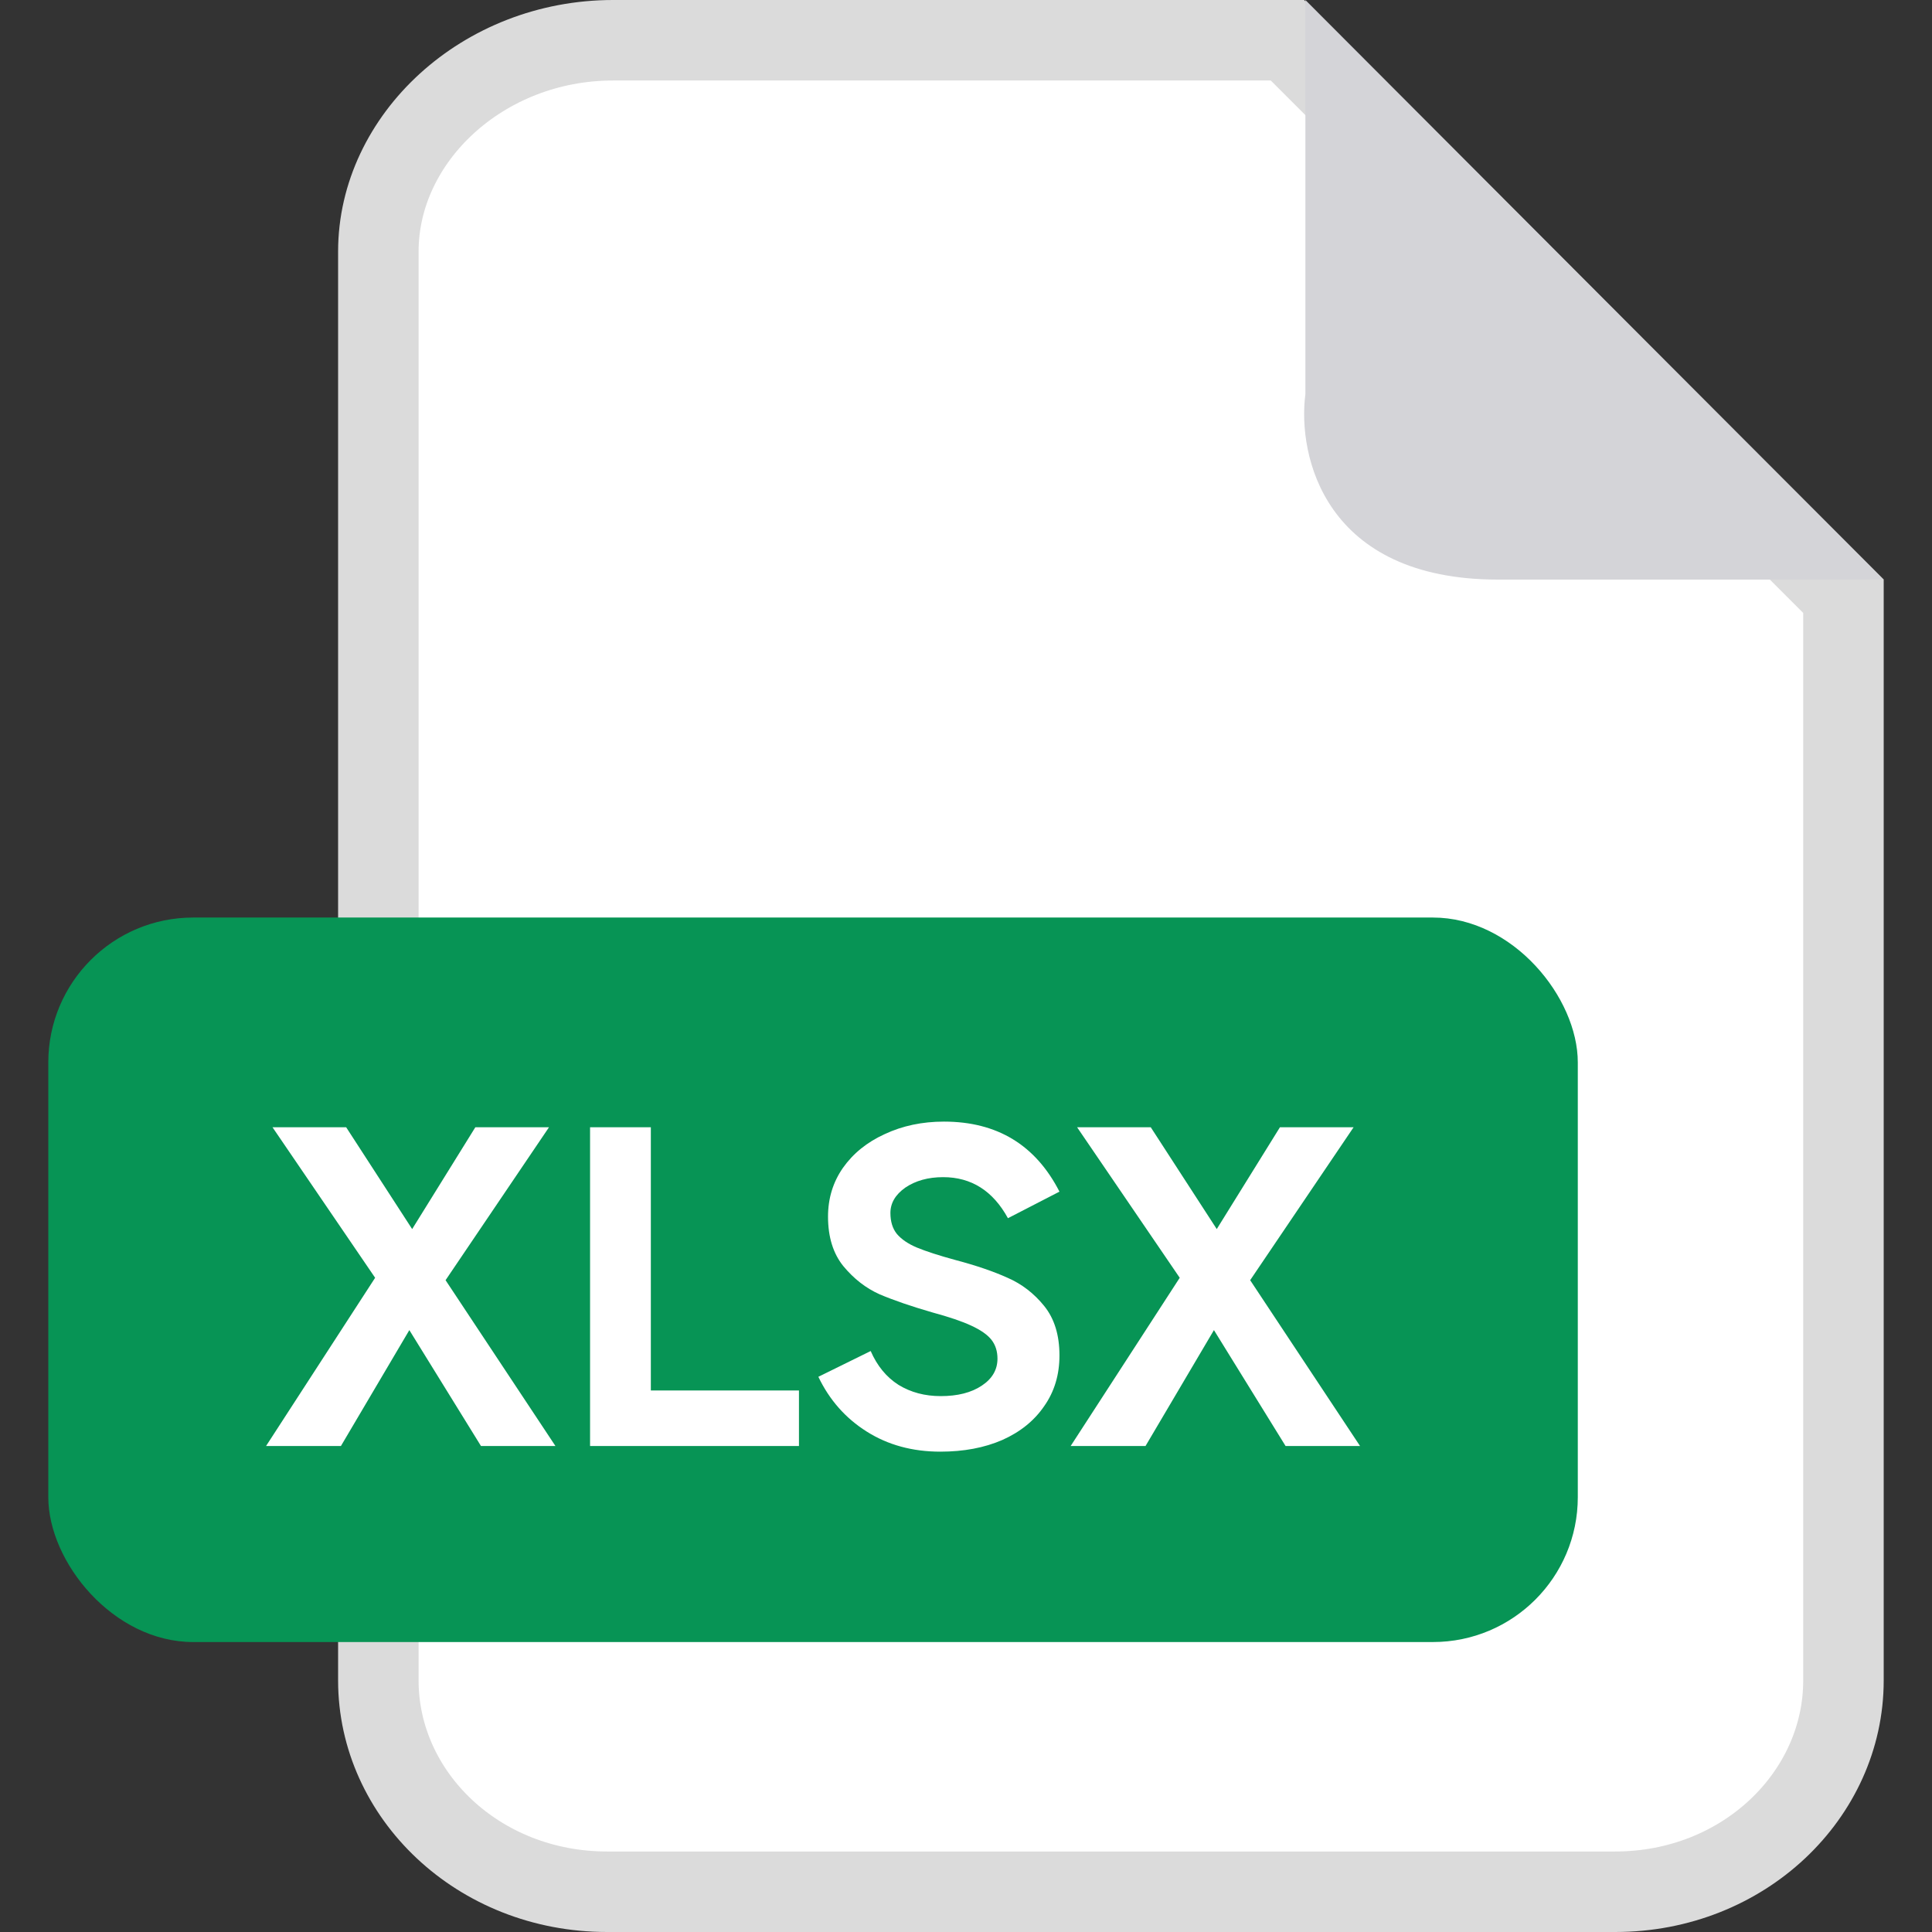 <svg width="24" height="24" viewBox="0 0 24 24" fill="none" xmlns="http://www.w3.org/2000/svg">
<rect x="0" y="0" width="24" height="24" fill="#333333" stroke="none"/>
<g clip-path="url(#clip0_12420_72569)">
<path d="M7.617 0.5H15.993L22.9 7.407V20.876C22.9 22.296 21.661 23.5 20.064 23.5H7.542C5.939 23.5 4.7 22.296 4.7 20.876V3.124C4.7 1.718 5.999 0.5 7.617 0.5Z" fill="white" stroke="#DBDBDB"/>
<path d="M16.216 4.896V0L23.4 7.2H18.61C16.455 7.2 16.116 5.664 16.216 4.896Z" fill="#D4D4D8"/>
<rect x="0.6" y="11.398" width="19" height="9" rx="1.8" fill="#079455"/>
<path d="M5.535 15.903L6.9 17.963H5.975L5.085 16.523L4.235 17.963H3.305L4.66 15.873L3.385 14.003H4.3L5.12 15.268L5.905 14.003H6.82L5.535 15.903ZM8.085 14.003V17.273H9.925V17.963H7.33V14.003H8.085ZM11.681 18.033C11.335 18.033 11.03 17.95 10.766 17.783C10.503 17.617 10.303 17.39 10.166 17.103L10.816 16.783C10.896 16.967 11.011 17.107 11.161 17.203C11.315 17.297 11.489 17.343 11.686 17.343C11.896 17.343 12.066 17.3 12.196 17.213C12.326 17.127 12.391 17.015 12.391 16.878C12.391 16.785 12.366 16.707 12.316 16.643C12.266 16.58 12.183 16.522 12.066 16.468C11.953 16.415 11.791 16.36 11.581 16.303C11.318 16.227 11.1 16.152 10.926 16.078C10.756 16.002 10.606 15.885 10.476 15.728C10.35 15.572 10.286 15.367 10.286 15.113C10.286 14.887 10.348 14.685 10.471 14.508C10.598 14.328 10.771 14.188 10.991 14.088C11.211 13.985 11.456 13.933 11.726 13.933C12.386 13.933 12.864 14.223 13.161 14.803L12.521 15.133C12.335 14.793 12.066 14.623 11.716 14.623C11.53 14.623 11.373 14.667 11.246 14.753C11.123 14.84 11.061 14.945 11.061 15.068C11.061 15.175 11.088 15.262 11.141 15.328C11.198 15.395 11.281 15.452 11.391 15.498C11.505 15.545 11.665 15.597 11.871 15.653C12.124 15.72 12.339 15.793 12.516 15.873C12.693 15.95 12.845 16.067 12.971 16.223C13.098 16.38 13.161 16.585 13.161 16.838C13.161 17.078 13.098 17.288 12.971 17.468C12.848 17.648 12.675 17.788 12.451 17.888C12.228 17.985 11.971 18.033 11.681 18.033ZM15.53 15.903L16.895 17.963H15.97L15.08 16.523L14.23 17.963H13.3L14.655 15.873L13.38 14.003H14.295L15.115 15.268L15.9 14.003H16.815L15.53 15.903Z" fill="white"/>
</g>
<defs>
<clipPath id="clip0_12420_72569">
<rect width="24" height="24" fill="white"/>
</clipPath>
</defs>
</svg>
